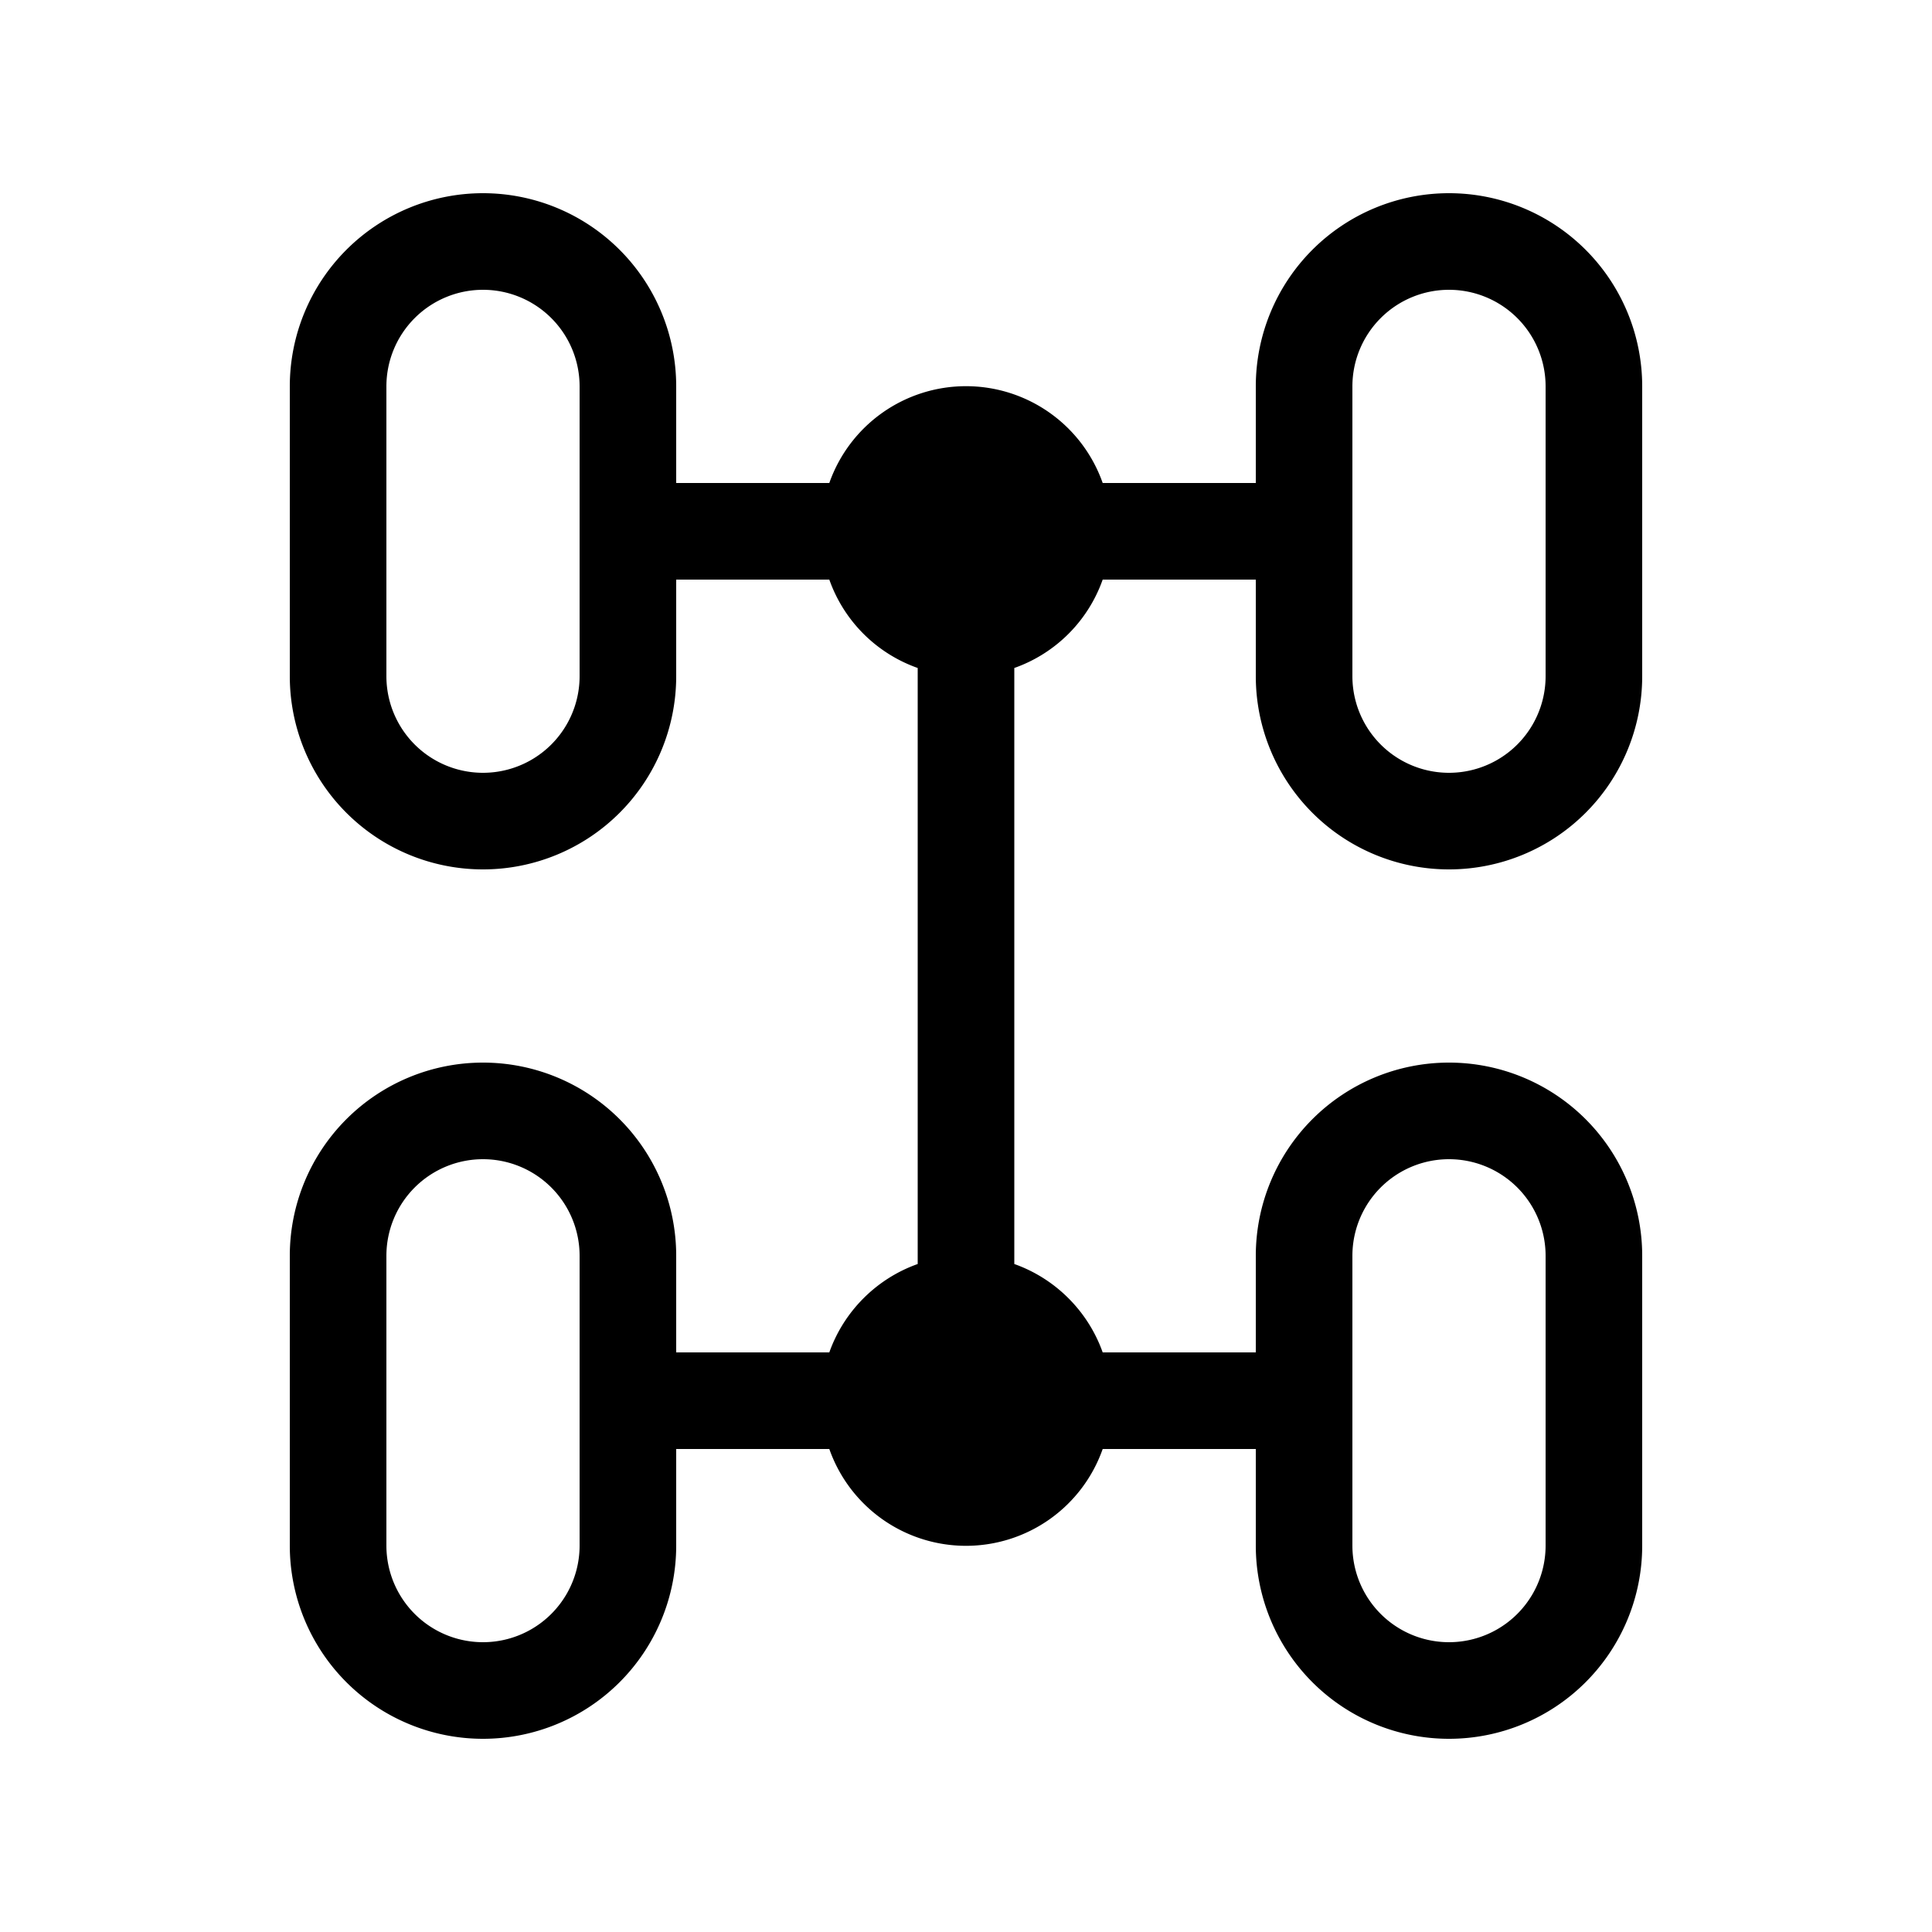 <svg xmlns="http://www.w3.org/2000/svg" width="1em" height="1em" viewBox="0 0 20 20"><path fill="currentColor" d="M3 4a2 2 0 1 1 4 0v1h1.585a1.5 1.5 0 0 1 2.83 0H13V4a2 2 0 1 1 4 0v3a2 2 0 1 1-4 0V6h-1.585a1.5 1.5 0 0 1-.915.915v6.17c.426.151.764.489.915.915H13v-1a2 2 0 1 1 4 0v3a2 2 0 1 1-4 0v-1h-1.585a1.5 1.5 0 0 1-2.83 0H7v1a2 2 0 1 1-4 0v-3a2 2 0 1 1 4 0v1h1.585c.151-.426.489-.764.915-.915v-6.17A1.5 1.5 0 0 1 8.585 6H7v1a2 2 0 1 1-4 0zm2-1a1 1 0 0 0-1 1v3a1 1 0 0 0 2 0V4a1 1 0 0 0-1-1m10 0a1 1 0 0 0-1 1v3a1 1 0 1 0 2 0V4a1 1 0 0 0-1-1M5 12a1 1 0 0 0-1 1v3a1 1 0 1 0 2 0v-3a1 1 0 0 0-1-1m9 1v3a1 1 0 1 0 2 0v-3a1 1 0 1 0-2 0"/></svg>
